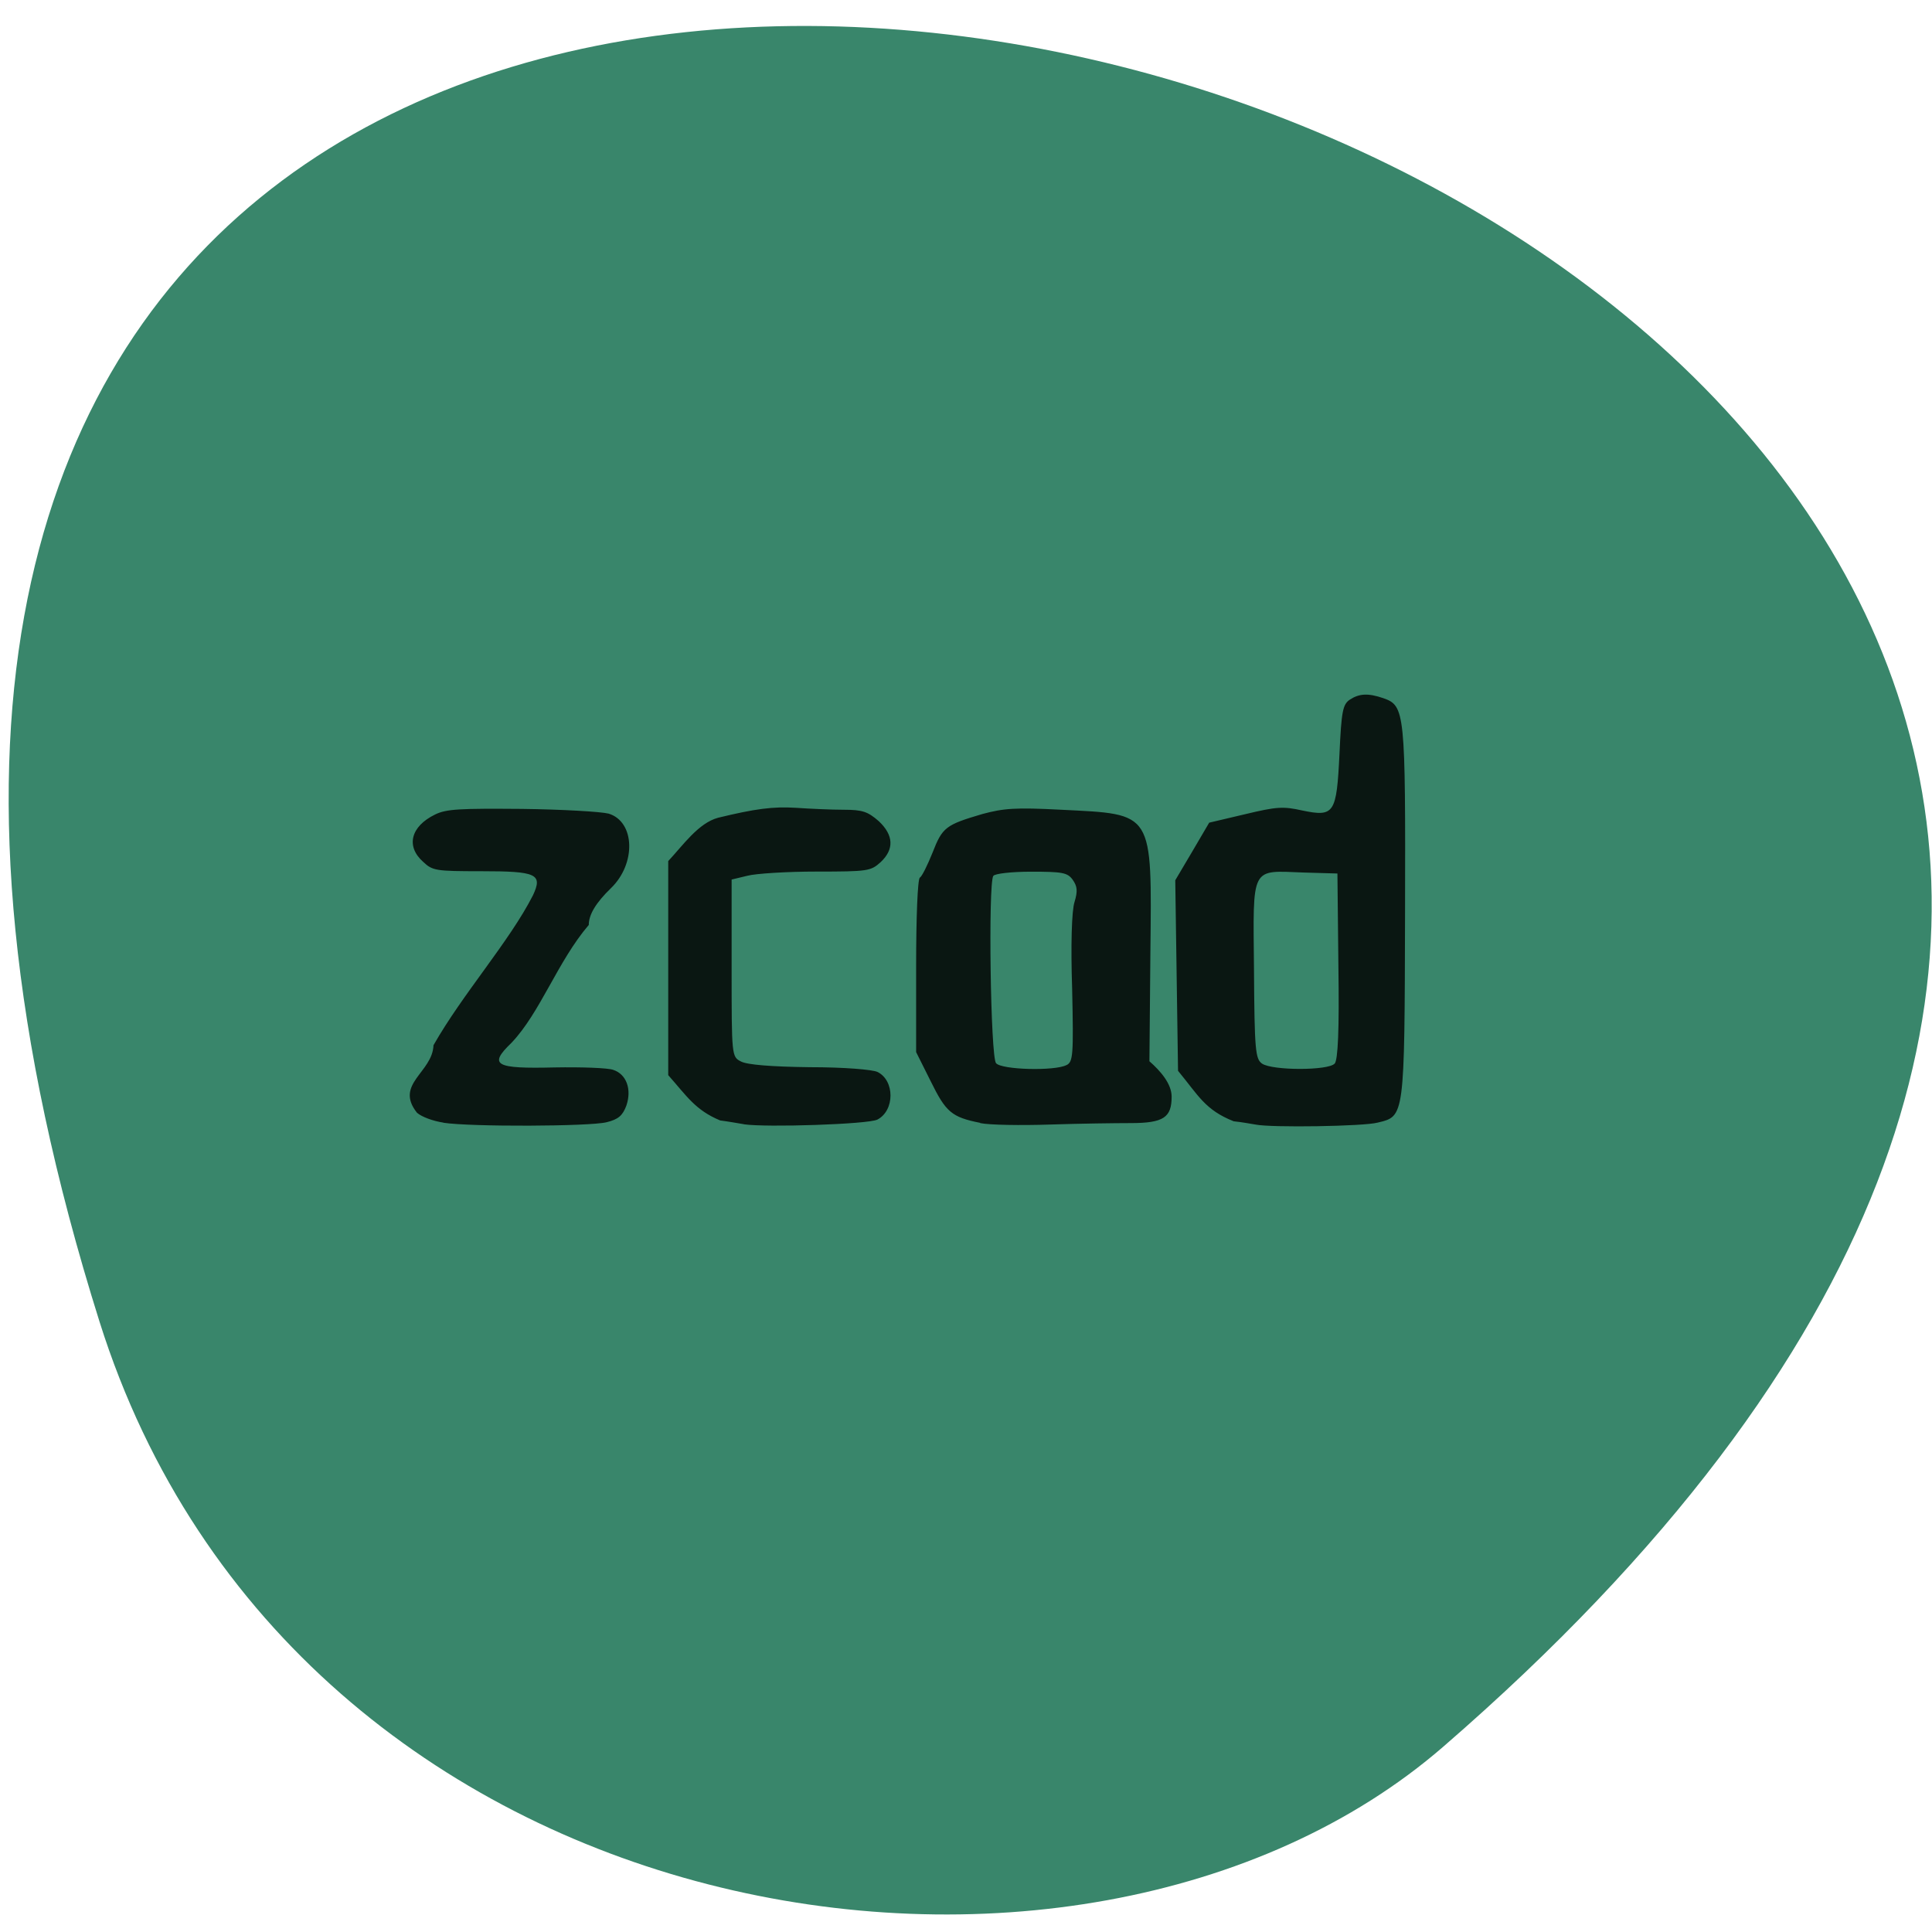 <svg xmlns="http://www.w3.org/2000/svg" viewBox="0 0 16 16"><path d="m 0.824 10.945 c -5.984 -19.02 26.16 -9.504 11.129 3.52 c -3.01 2.609 -9.516 1.605 -11.129 -3.52" fill="#39866b"/><path d="m 3.672 9.297 c -0.082 -0.012 -0.18 -0.047 -0.219 -0.082 c -0.188 -0.238 0.129 -0.332 0.137 -0.559 c 0.242 -0.426 0.629 -0.859 0.824 -1.242 c 0.082 -0.176 0.031 -0.199 -0.43 -0.199 c -0.375 0 -0.402 -0.004 -0.48 -0.078 c -0.145 -0.129 -0.102 -0.293 0.098 -0.391 c 0.094 -0.047 0.207 -0.051 0.719 -0.047 c 0.336 0.004 0.656 0.023 0.719 0.039 c 0.219 0.066 0.23 0.414 0.02 0.617 c -0.125 0.121 -0.184 0.219 -0.184 0.305 c -0.258 0.301 -0.402 0.727 -0.641 0.977 c -0.191 0.184 -0.137 0.215 0.359 0.203 c 0.223 -0.004 0.441 0.004 0.484 0.02 c 0.109 0.035 0.156 0.16 0.109 0.297 c -0.031 0.082 -0.066 0.113 -0.164 0.137 c -0.141 0.035 -1.121 0.039 -1.352 0.004 m 2.488 0.012 c -0.047 -0.008 -0.133 -0.023 -0.195 -0.031 c -0.207 -0.086 -0.277 -0.203 -0.43 -0.375 v -1.773 c 0.121 -0.129 0.25 -0.316 0.414 -0.359 c 0.305 -0.074 0.453 -0.094 0.645 -0.082 c 0.117 0.008 0.293 0.016 0.395 0.016 c 0.156 0 0.199 0.016 0.289 0.094 c 0.125 0.117 0.129 0.234 0.016 0.34 c -0.082 0.074 -0.105 0.078 -0.531 0.078 c -0.242 0 -0.504 0.016 -0.574 0.035 l -0.129 0.031 v 0.734 c 0 0.727 0 0.734 0.078 0.773 c 0.051 0.027 0.25 0.043 0.566 0.047 c 0.293 0 0.52 0.02 0.563 0.039 c 0.145 0.07 0.145 0.32 0 0.395 c -0.078 0.039 -0.918 0.066 -1.105 0.039 m 1.957 -0.012 c -0.238 -0.047 -0.285 -0.09 -0.41 -0.344 l -0.121 -0.242 v -0.715 c 0 -0.391 0.012 -0.719 0.031 -0.73 c 0.016 -0.008 0.063 -0.102 0.105 -0.207 c 0.082 -0.211 0.109 -0.23 0.414 -0.32 c 0.176 -0.047 0.27 -0.055 0.652 -0.035 c 0.77 0.039 0.75 0.004 0.738 1.188 l -0.008 0.895 c 0.094 0.082 0.184 0.188 0.184 0.293 c 0 0.172 -0.066 0.219 -0.34 0.219 c -0.129 0 -0.426 0.004 -0.668 0.012 c -0.238 0.008 -0.5 0.004 -0.578 -0.012 m 0.715 -0.48 c 0.055 -0.027 0.059 -0.082 0.047 -0.633 c -0.012 -0.355 -0.004 -0.648 0.02 -0.719 c 0.027 -0.09 0.023 -0.129 -0.016 -0.184 c -0.043 -0.059 -0.086 -0.066 -0.344 -0.066 c -0.164 0 -0.301 0.016 -0.313 0.035 c -0.043 0.063 -0.023 1.504 0.023 1.551 c 0.047 0.055 0.484 0.066 0.582 0.016 m 1.566 0.492 c -0.027 -0.004 -0.109 -0.02 -0.18 -0.027 c -0.238 -0.094 -0.293 -0.215 -0.461 -0.418 l -0.023 -1.578 c 0.094 -0.16 0.188 -0.316 0.281 -0.477 l 0.297 -0.07 c 0.262 -0.063 0.316 -0.066 0.473 -0.031 c 0.266 0.055 0.285 0.027 0.309 -0.469 c 0.016 -0.352 0.027 -0.41 0.086 -0.449 c 0.078 -0.051 0.152 -0.055 0.277 -0.012 c 0.18 0.063 0.184 0.109 0.18 1.773 c -0.004 1.711 -0.004 1.688 -0.227 1.742 c -0.113 0.031 -0.883 0.043 -1.012 0.016 m 0.656 -0.504 c 0.027 -0.031 0.039 -0.273 0.031 -0.809 l -0.008 -0.766 l -0.277 -0.008 c -0.445 -0.016 -0.422 -0.066 -0.414 0.801 c 0.004 0.672 0.012 0.742 0.066 0.781 c 0.086 0.059 0.551 0.059 0.602 0" fill="#0a1712"/></svg>